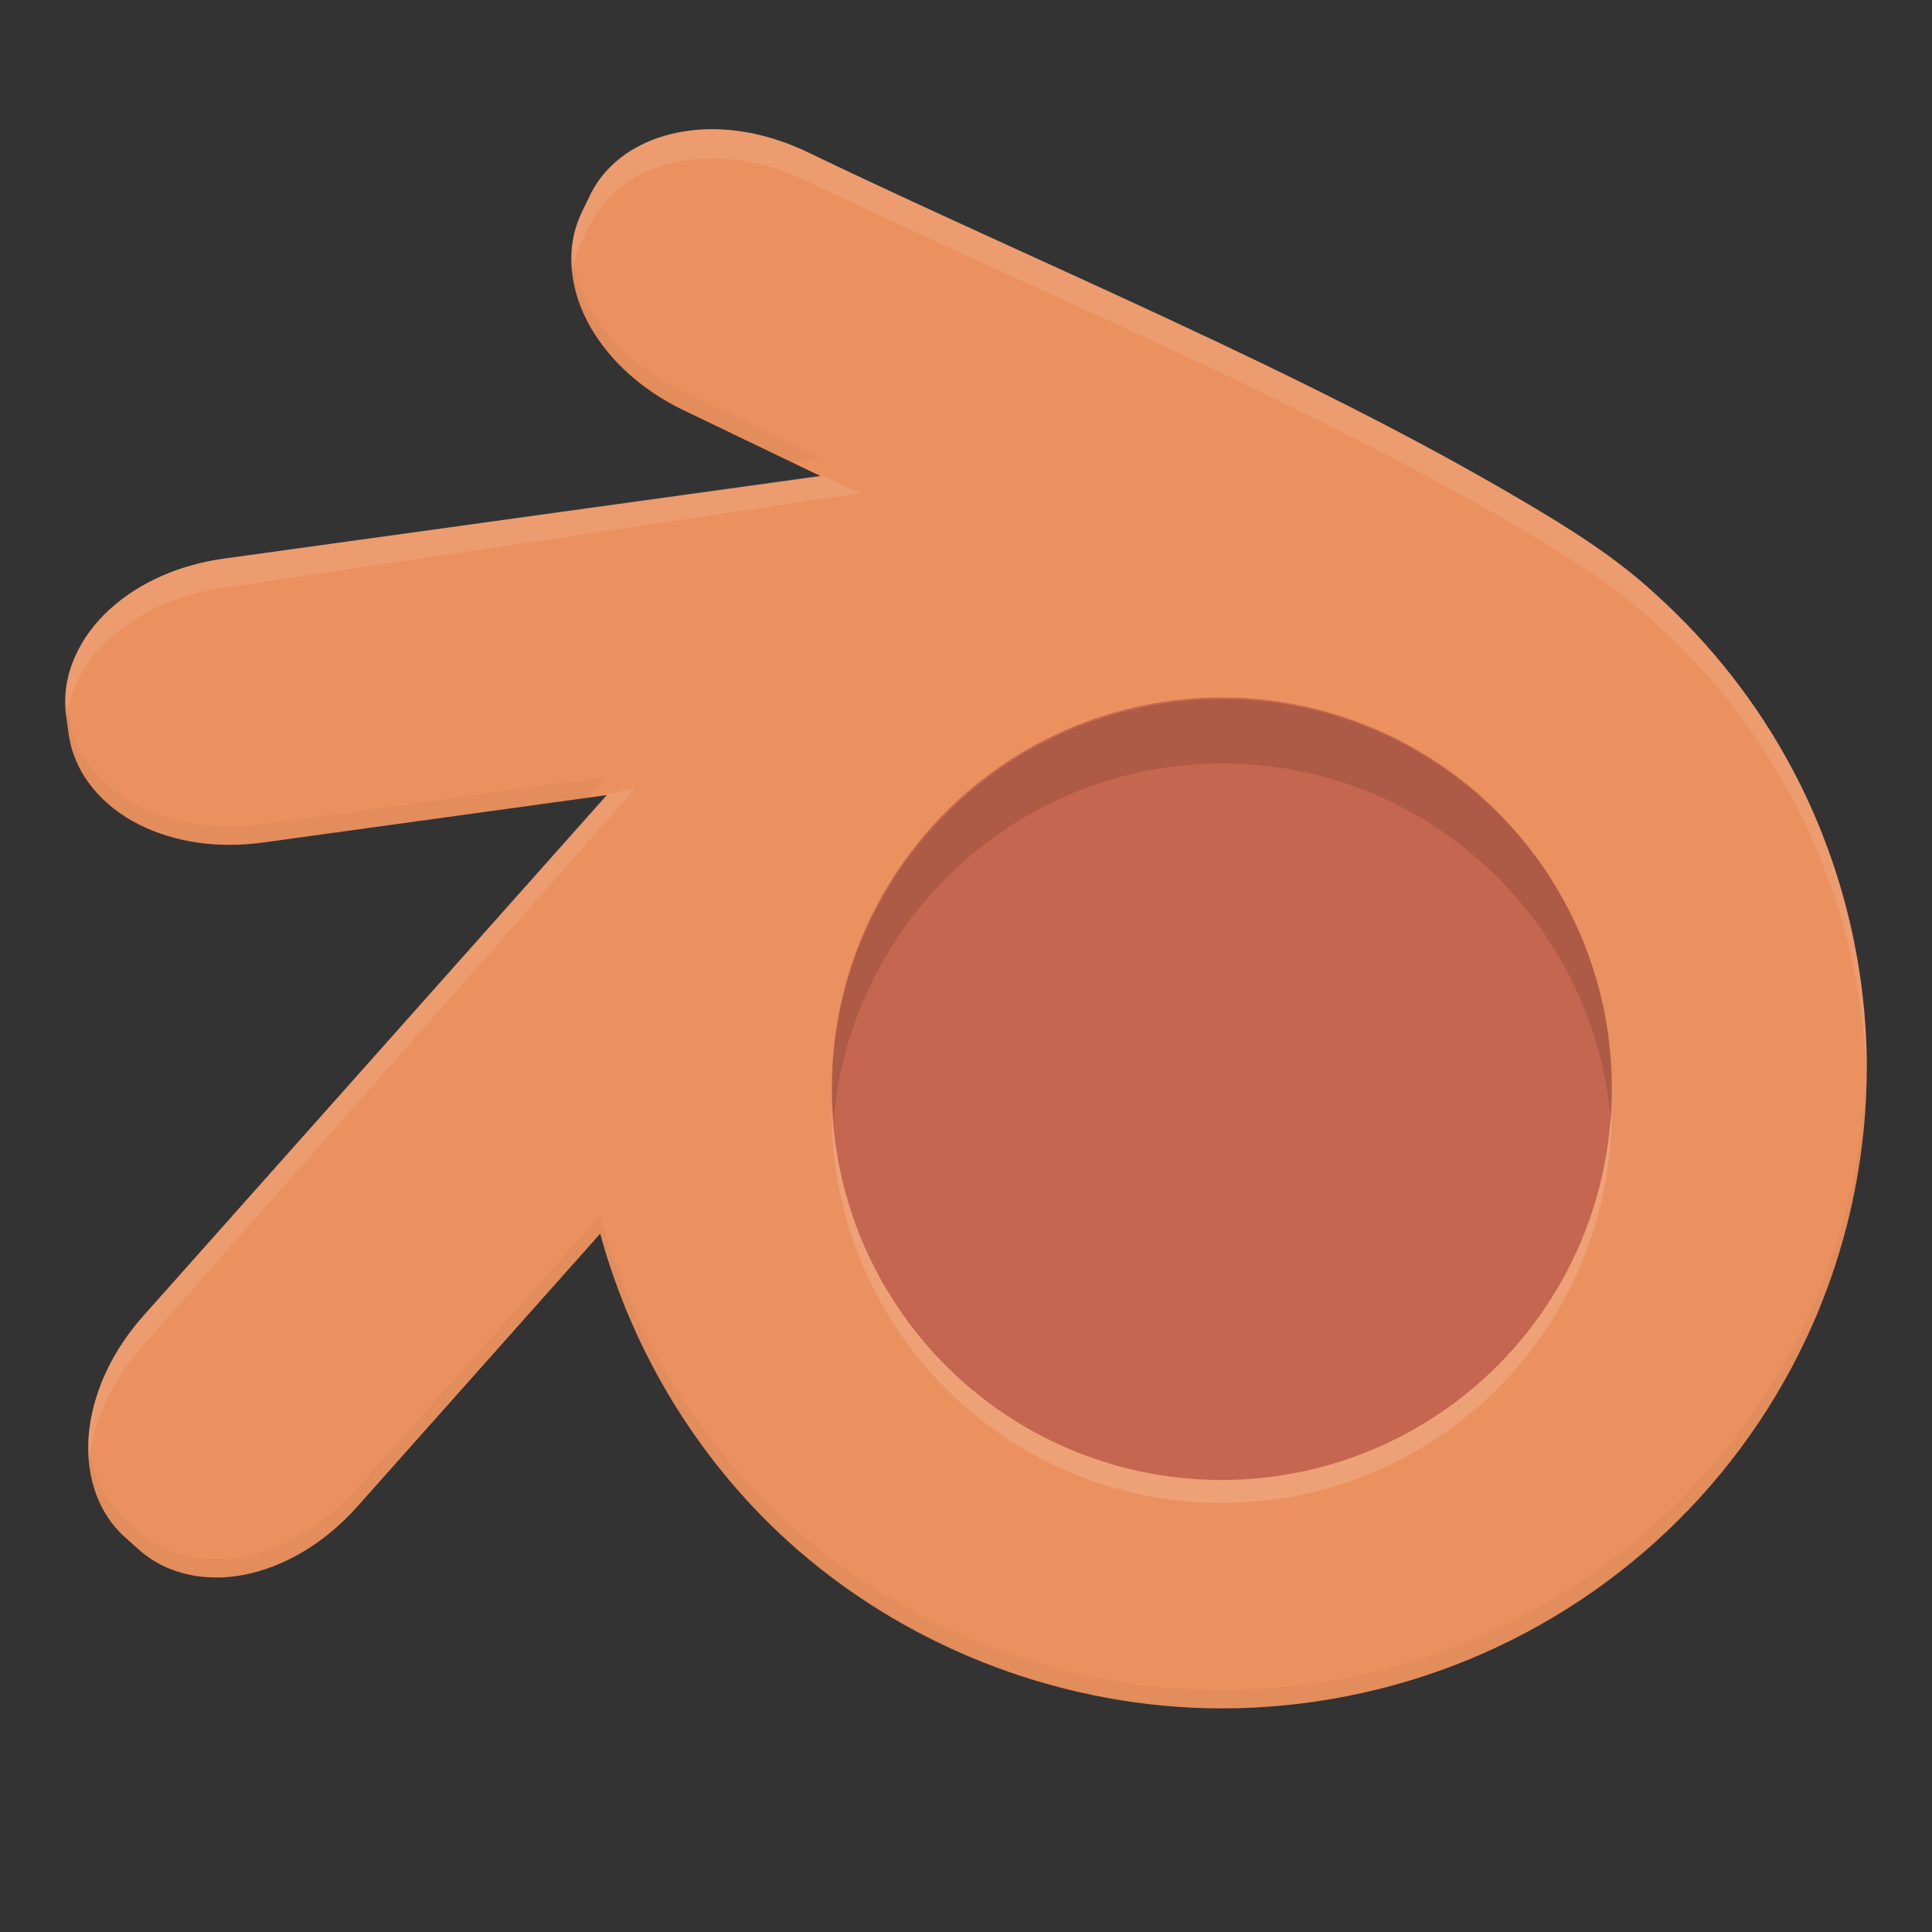 <?xml version="1.0" encoding="UTF-8" standalone="no"?>
<!-- Created using Karbon, part of Calligra: http://www.calligra.org/karbon -->

<svg
   xmlns:dc="http://purl.org/dc/elements/1.1/"
   xmlns:cc="http://creativecommons.org/ns#"
   xmlns:rdf="http://www.w3.org/1999/02/22-rdf-syntax-ns#"
   xmlns:svg="http://www.w3.org/2000/svg"
   xmlns="http://www.w3.org/2000/svg"
   xmlns:sodipodi="http://sodipodi.sourceforge.net/DTD/sodipodi-0.dtd"
   xmlns:inkscape="http://www.inkscape.org/namespaces/inkscape"
   width="512"
   height="512"
   id="svg2"
   version="1.1"
   inkscape:version="0.48.4 r9939"
   sodipodi:docname="blender.svg"
   viewBox="0 0 512 512">
  <rect x="0" y="0" width="512" height="512" fill="#333333" stroke="none"/>
  <sodipodi:namedview
     pagecolor="#ffffff"
     bordercolor="#666666"
     borderopacity="1"
     objecttolerance="10"
     gridtolerance="10"
     guidetolerance="10"
     inkscape:pageopacity="0"
     inkscape:pageshadow="2"
     inkscape:window-width="1360"
     inkscape:window-height="717"
     id="namedview14"
     showgrid="false"
     inkscape:showpageshadow="false"
     borderlayer="true"
     inkscape:zoom="0.57452426"
     inkscape:cx="155.38428"
     inkscape:cy="159.71159"
     inkscape:window-x="0"
     inkscape:window-y="25"
     inkscape:window-maximized="1"
     inkscape:current-layer="svg2"
     inkscape:snap-global="false"
     inkscape:document-units="px" />
  <defs
     id="defs4" />
  <path
     style="font-size:medium;font-style:normal;font-variant:normal;font-weight:normal;font-stretch:normal;text-indent:0;text-align:start;text-decoration:none;line-height:normal;letter-spacing:normal;word-spacing:normal;text-transform:none;direction:ltr;block-progression:tb;writing-mode:lr-tb;text-anchor:start;baseline-shift:baseline;color:#000000;fill:#eb915f;fill-opacity:1;fill-rule:nonzero;stroke:none;stroke-width:15;marker:none;visibility:visible;display:inline;overflow:visible;enable-background:accumulate;font-family:Sans;-inkscape-font-specification:Sans"
     d="m 189.408,34.243 c -13.488,-0.205 -27.151,5.266 -33.143,17.685 -0.006,0.011 0.006,0.032 0,0.044 l -2.096,4.279 c -3e-5,0.015 -3e-5,0.029 0,0.044 -4.791,9.964 -2.934,21.276 2.314,30.392 5.248,9.116 13.84,16.822 24.715,22.052 l 36.243,17.423 -158.117,21.877 c -11.956,1.654 -22.479,6.372 -30.261,13.449 -7.782,7.078 -13.043,17.301 -11.528,28.252 l 0.655,4.76 c 1.514,10.947 9.325,19.362 18.733,24.06 9.408,4.698 20.84,6.369 32.794,4.716 l 91.133,-12.576 -122.835,137.987 c -8.025,9.016 -12.999,19.479 -14.323,29.912 -1.324,10.433 1.31,21.561 9.563,28.907 l 3.581,3.188 c 8.257,7.349 19.654,8.724 29.868,6.201 10.214,-2.524 20.007,-8.667 28.034,-17.685 l 64.321,-72.269 c 8.814,32.278 27.071,61.887 52.487,83.928 30.845,26.748 71.299,41.83 112.224,41.876 22.389,-0.003 44.725,-4.412 65.413,-12.925 20.688,-8.514 39.617,-21.075 55.457,-36.811 15.839,-15.736 28.499,-34.583 37.073,-55.151 8.574,-20.568 13.017,-42.755 13.013,-65.02 -0.04,-27.414 -6.835,-54.701 -19.694,-78.95 -9.289,-17.516 -21.717,-33.313 -36.465,-46.587 -10.78,-9.934 -22.927,-17.387 -34.576,-24.29 C 345.387,98.332 276.075,70.162 214.08,40.356 205.954,36.449 197.541,34.367 189.408,34.243 z"
     id="path4198"
     inkscape:connector-curvature="0"
     sodipodi:nodetypes="sccccscccsccscccsccsccscssscscccs" />
  <path
     transform="matrix(1.224,0,0,1.224,-79.967,-100.925)"
     d="m 414.256,323.148 a 84.418,84.418 0 1 1 -168.835,0 84.418,84.418 0 1 1 168.835,0 z"
     sodipodi:ry="84.417671"
     sodipodi:rx="84.417671"
     sodipodi:cy="323.1481"
     sodipodi:cx="329.8381"
     id="path3772"
     style="fill:#ffffff;fill-opacity:0.152;fill-rule:evenodd;stroke:none"
     sodipodi:type="arc" />
  <path
     sodipodi:type="arc"
     style="fill:#c56650;fill-opacity:1;fill-rule:evenodd;stroke:none"
     id="path3761"
     sodipodi:cx="329.8381"
     sodipodi:cy="323.1481"
     sodipodi:rx="84.417671"
     sodipodi:ry="84.417671"
     d="m 414.256,323.148 a 84.418,84.418 0 1 1 -168.835,0 84.418,84.418 0 1 1 168.835,0 z"
     transform="matrix(1.224,0,0,1.224,-79.967,-107.006)" />
  <path
     style="fill:#000000;fill-opacity:0.124;fill-rule:evenodd;stroke:none"
     d="m 323.902,185.33 c -57.088,0 -103.359,46.271 -103.359,103.359 0,2.869 0.12,5.705 0.349,8.515 4.332,-53.102 48.791,-94.888 103.01,-94.888 54.219,0 98.678,41.785 103.01,94.888 0.229,-2.81 0.349,-5.646 0.349,-8.515 0,-57.088 -46.271,-103.359 -103.359,-103.359 z"
     id="path3767"
     inkscape:connector-curvature="0" />
  <path
     style="font-size:medium;font-style:normal;font-variant:normal;font-weight:normal;font-stretch:normal;text-indent:0;text-align:start;text-decoration:none;line-height:normal;letter-spacing:normal;word-spacing:normal;text-transform:none;direction:ltr;block-progression:tb;writing-mode:lr-tb;text-anchor:start;baseline-shift:baseline;color:#000000;fill:#ffffff;fill-opacity:0.1;fill-rule:nonzero;stroke:none;stroke-width:15;marker:none;visibility:visible;display:inline;overflow:visible;enable-background:accumulate;font-family:Sans;-inkscape-font-specification:Sans"
     d="m 189.408,34.243 c -13.488,-0.205 -27.151,5.266 -33.143,17.685 -0.006,0.011 0.006,0.032 0,0.044 l -2.096,4.279 c -3e-5,0.015 -3e-5,0.029 0,0.044 -2.515,5.23 -3.21,10.827 -2.533,16.288 0.375,-2.9 1.202,-5.79 2.533,-8.559 -3e-5,-0.015 -3e-5,-0.029 0,-0.044 l 2.096,-4.279 c 0.006,-0.011 -0.006,-0.033 0,-0.044 5.992,-12.419 19.655,-17.89 33.143,-17.685 8.133,0.124 16.546,2.206 24.672,6.113 61.996,29.806 131.303,57.982 189.907,92.661 11.649,6.903 23.805,14.345 34.584,24.279 14.748,13.274 27.173,29.076 36.462,46.592 12.303,23.199 19.054,49.2 19.65,75.413 0.034,-1.391 0.044,-2.8 0.044,-4.192 -0.04,-27.414 -6.835,-54.701 -19.694,-78.95 -9.289,-17.516 -21.714,-33.318 -36.462,-46.592 C 427.791,147.362 415.636,139.921 403.986,133.017 345.383,98.338 276.075,70.162 214.08,40.356 205.954,36.449 197.541,34.367 189.408,34.243 z m 28.314,91.689 -158.398,22.107 c -11.956,1.654 -22.479,6.372 -30.261,13.449 -7.782,7.078 -13.043,17.301 -11.528,28.252 l 0.044,0.175 c 1.096,-8.016 5.529,-15.282 11.484,-20.698 7.782,-7.078 18.305,-11.796 30.261,-13.449 L 228.083,130.698 z m -49.424,83.073 -7.404,1.396 -122.879,138.287 c -8.025,9.016 -12.999,19.479 -14.323,29.912 -0.373,2.941 -0.424,5.956 -0.131,8.908 0.038,-0.393 0.081,-0.788 0.131,-1.179 1.324,-10.433 6.298,-20.896 14.323,-29.912 z"
     id="path3776"
     inkscape:connector-curvature="0"
     sodipodi:nodetypes="scccccccccscccsccscccsccsccsccccccscscc" />
  <path
     style="font-size:medium;font-style:normal;font-variant:normal;font-weight:normal;font-stretch:normal;text-indent:0;text-align:start;text-decoration:none;line-height:normal;letter-spacing:normal;word-spacing:normal;text-transform:none;direction:ltr;block-progression:tb;writing-mode:lr-tb;text-anchor:start;baseline-shift:baseline;color:#000000;fill:#000000;fill-opacity:0.038;fill-rule:nonzero;stroke:none;stroke-width:15;marker:none;visibility:visible;display:inline;overflow:visible;enable-background:accumulate;font-family:Sans;-inkscape-font-specification:Sans"
     d="m 151.505,66.12 c -0.596,7.121 1.406,14.363 4.978,20.567 5.248,9.116 13.84,16.822 24.715,22.052 l 28.427,13.668 7.816,-1.092 -36.243,-17.423 c -10.876,-5.229 -19.467,-12.936 -24.715,-22.052 -2.762,-4.798 -4.57,-10.222 -4.978,-15.72 z M 17.404,183.496 c -0.182,2.043 -0.162,4.129 0.131,6.244 l 0.655,4.76 c 1.514,10.947 9.325,19.362 18.733,24.06 9.408,4.698 20.84,6.369 32.794,4.716 l 86.198,-11.877 4.934,-5.546 -91.133,12.576 c -11.954,1.653 -23.386,-0.018 -32.794,-4.716 -9.408,-4.698 -17.219,-13.114 -18.733,-24.06 l -0.655,-4.76 c -0.064,-0.465 -0.091,-0.935 -0.131,-1.397 z m 477.278,97.464 c -0.376,21.259 -4.779,42.403 -12.969,62.05 -8.574,20.568 -21.234,39.415 -37.073,55.151 -15.839,15.736 -34.769,28.297 -55.457,36.811 -20.688,8.514 -43.024,12.923 -65.413,12.925 -40.925,-0.047 -81.379,-15.128 -112.224,-41.876 -25.416,-22.041 -43.673,-51.649 -52.487,-83.928 l -64.321,72.269 c -8.027,9.018 -17.82,15.161 -28.034,17.685 -10.214,2.524 -21.611,1.149 -29.868,-6.201 l -3.581,-3.188 c -6.328,-5.632 -9.355,-13.511 -9.825,-21.571 -0.632,9.682 2.225,19.654 9.825,26.418 l 3.581,3.188 c 8.257,7.349 19.654,8.724 29.868,6.201 10.214,-2.524 20.007,-8.667 28.034,-17.685 l 64.321,-72.269 c 8.814,32.278 27.071,61.887 52.487,83.928 30.845,26.748 71.299,41.83 112.224,41.876 22.389,-0.003 44.725,-4.412 65.413,-12.925 20.688,-8.514 39.617,-21.075 55.457,-36.811 15.839,-15.736 28.499,-34.583 37.073,-55.151 8.574,-20.568 13.017,-42.755 13.013,-65.02 -9.1e-4,-0.624 -0.036,-1.253 -0.044,-1.878 z"
     id="path3781"
     inkscape:connector-curvature="0" />
</svg>
